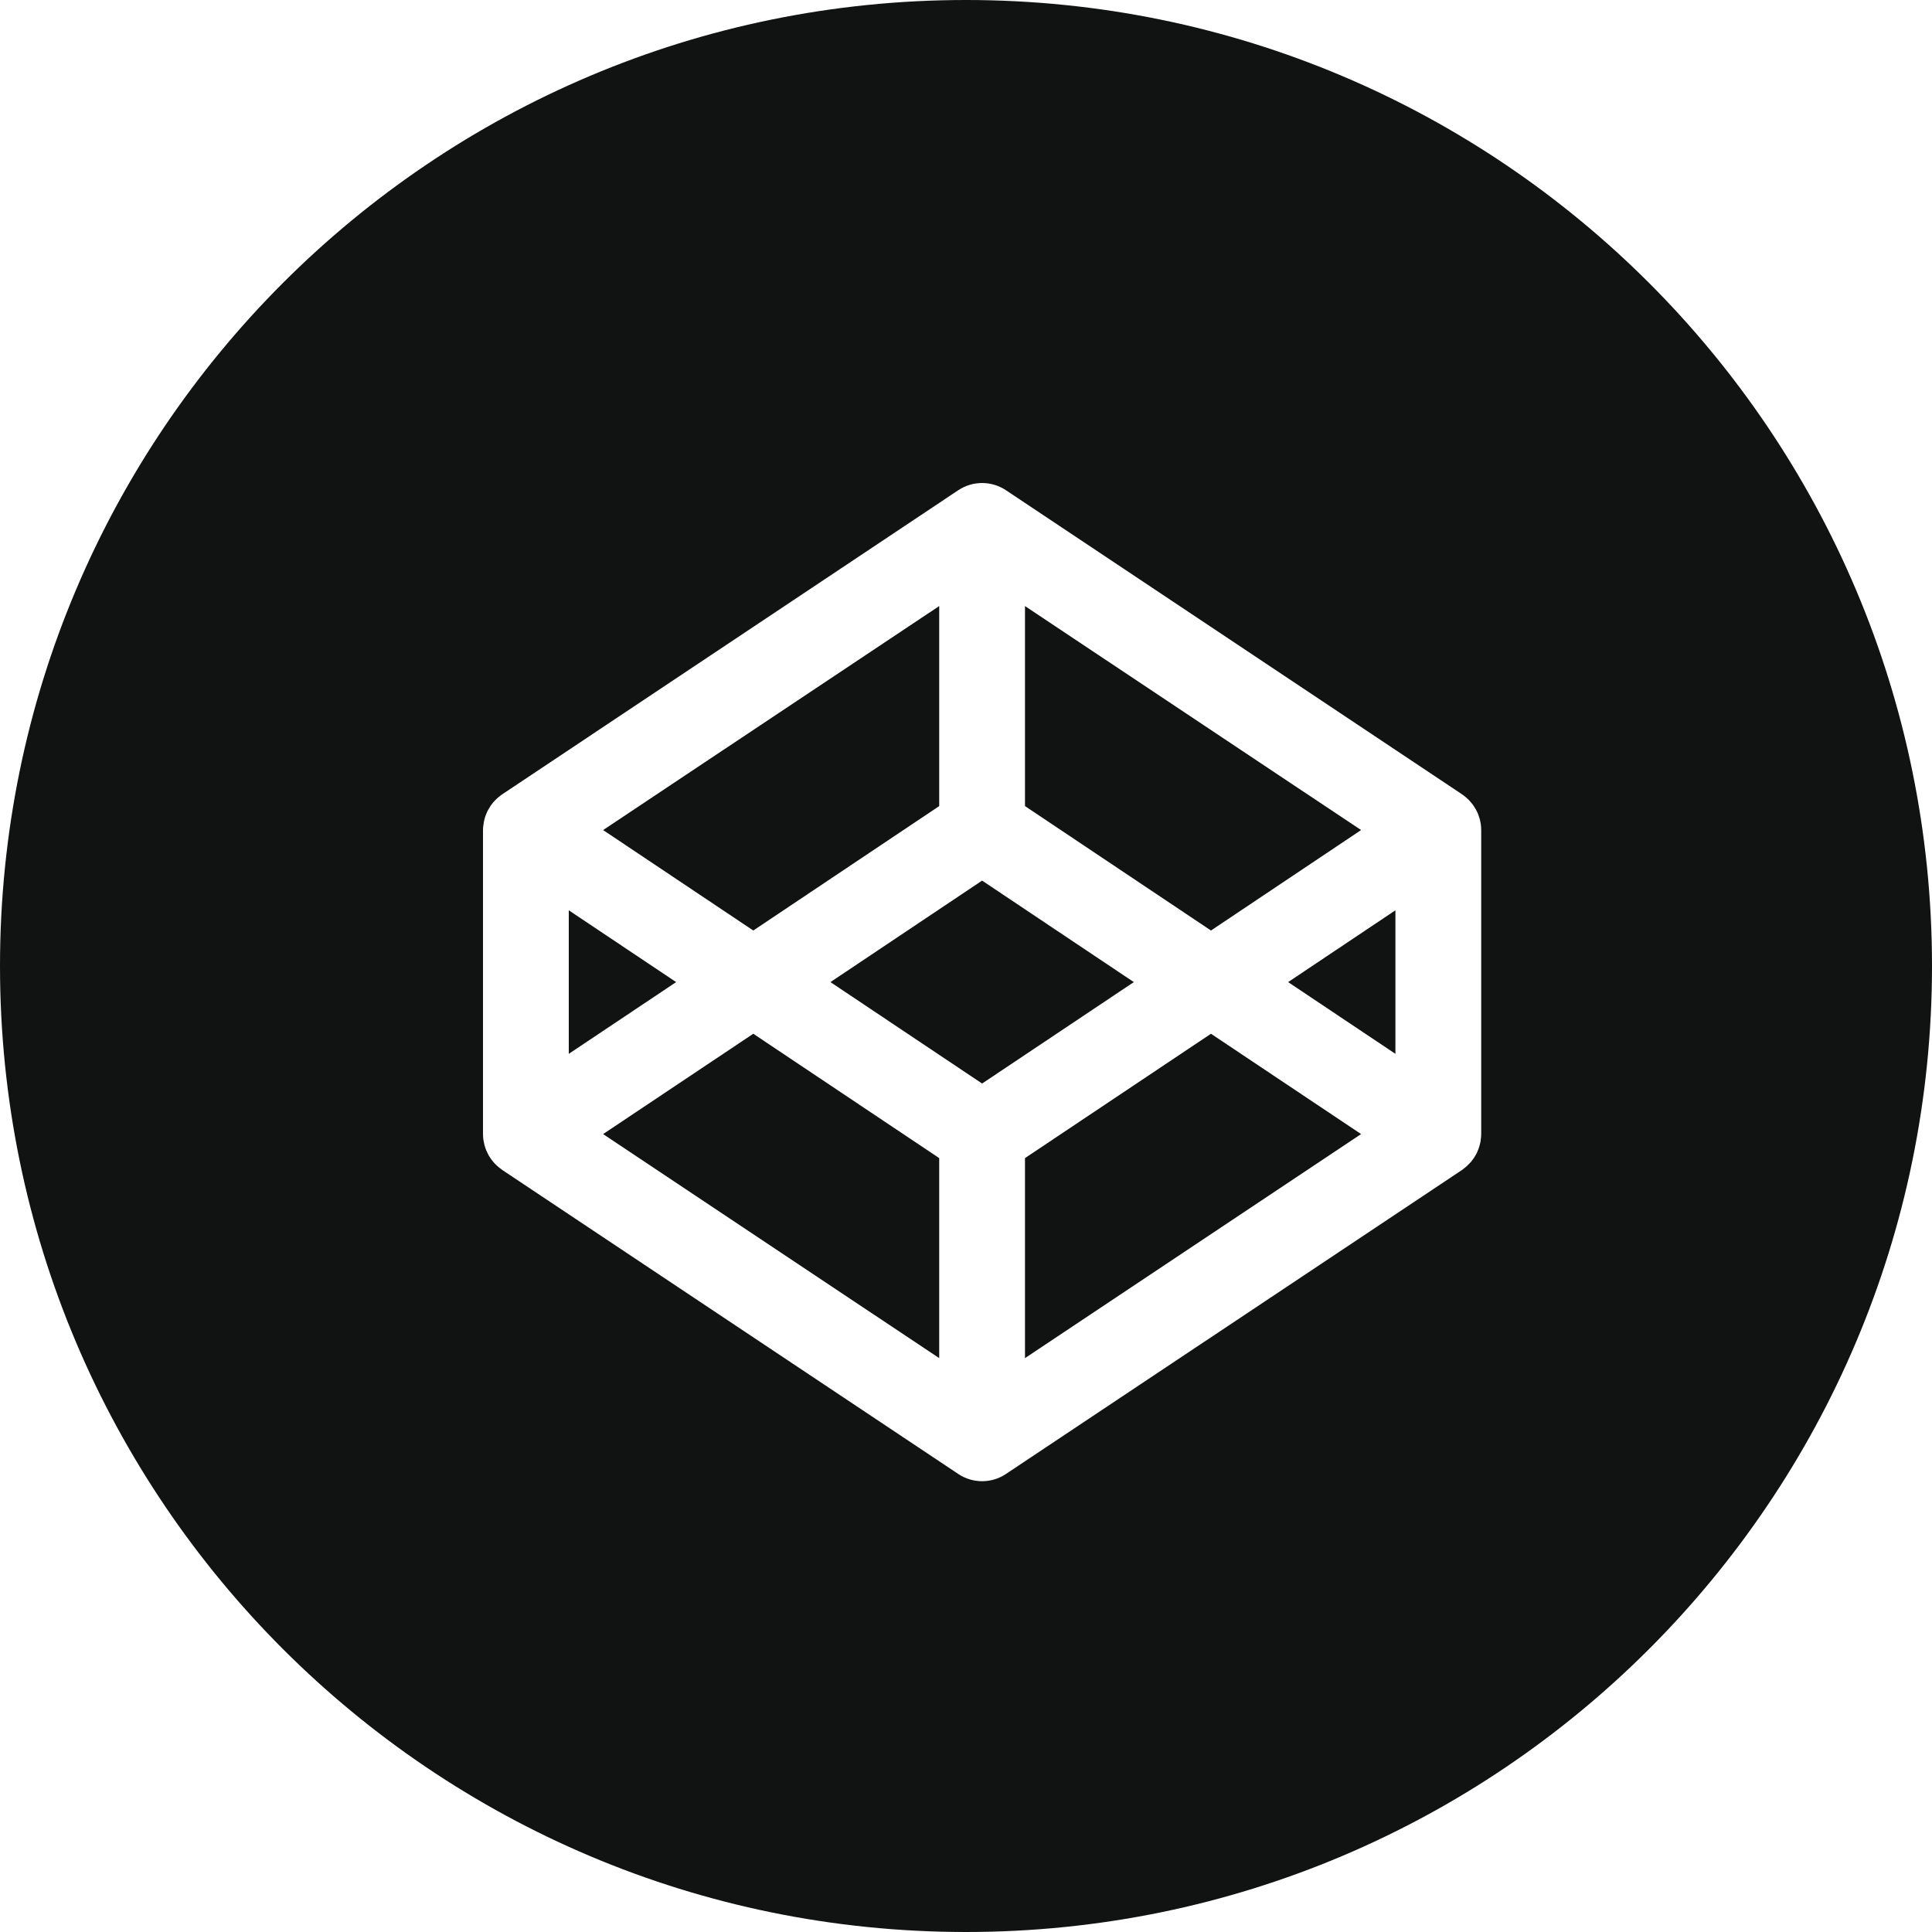 <svg width="30" height="30" viewBox="0 0 30 30" fill="none" xmlns="http://www.w3.org/2000/svg">
<path fill-rule="evenodd" clip-rule="evenodd" d="M15 0C6.716 0 0 6.716 0 15C0 23.284 6.716 30 15 30C23.284 30 30 23.284 30 15C30 6.716 23.284 0 15 0ZM22.95 12.636C22.956 12.652 22.961 12.668 22.977 12.717C22.982 12.735 22.985 12.753 22.994 12.798L22.994 12.802C22.998 12.83 23 12.859 23 12.889V17.611C23 17.64 22.998 17.669 22.989 17.727C22.985 17.746 22.982 17.764 22.967 17.815C22.961 17.831 22.956 17.848 22.935 17.896C22.928 17.911 22.921 17.926 22.893 17.971C22.884 17.985 22.875 17.998 22.842 18.041C22.831 18.053 22.82 18.065 22.782 18.102C22.775 18.109 22.767 18.116 22.759 18.122C22.755 18.126 22.75 18.131 22.745 18.134C22.742 18.136 22.74 18.138 22.737 18.14C22.729 18.146 22.72 18.154 22.704 18.166L15.62 22.888C15.508 22.963 15.379 23 15.25 23C15.121 23 14.992 22.963 14.88 22.888L7.797 18.166C7.795 18.164 7.794 18.163 7.79 18.16C7.785 18.156 7.775 18.149 7.756 18.134C7.743 18.124 7.73 18.114 7.691 18.076C7.68 18.065 7.669 18.053 7.635 18.011C7.625 17.998 7.616 17.985 7.588 17.941C7.58 17.926 7.573 17.911 7.551 17.864C7.544 17.848 7.539 17.831 7.523 17.783C7.518 17.764 7.515 17.746 7.506 17.698C7.502 17.669 7.5 17.64 7.5 17.611V12.889C7.5 12.859 7.502 12.83 7.512 12.773C7.515 12.754 7.518 12.735 7.533 12.685C7.539 12.668 7.544 12.652 7.565 12.604C7.573 12.588 7.58 12.574 7.608 12.529C7.616 12.515 7.625 12.501 7.658 12.46C7.669 12.447 7.68 12.435 7.718 12.398C7.73 12.386 7.743 12.376 7.756 12.366C7.765 12.358 7.775 12.35 7.797 12.335L14.88 7.612C15.105 7.463 15.396 7.463 15.62 7.612L22.704 12.335C22.706 12.336 22.707 12.337 22.713 12.341C22.718 12.346 22.728 12.353 22.745 12.366C22.757 12.376 22.77 12.386 22.809 12.423C22.82 12.435 22.831 12.447 22.865 12.488C22.875 12.501 22.884 12.515 22.912 12.56C22.921 12.574 22.928 12.588 22.95 12.636Z" fill="#111212"/>
<path fill-rule="evenodd" clip-rule="evenodd" d="M15.916 9.411L21.135 12.889L18.804 14.449L15.916 12.517V9.411ZM15.25 16.825L12.895 15.25L15.25 13.674L17.606 15.25L15.25 16.825ZM15.916 17.983V21.089L21.135 17.61L18.804 16.052L15.916 17.983ZM21.668 16.364L20.002 15.25L21.668 14.135V16.364ZM9.365 17.61L14.584 21.089V17.983L11.697 16.052L9.365 17.61ZM8.832 14.135L10.499 15.25L8.832 16.364V14.135ZM14.584 12.517V9.411L9.365 12.889L11.697 14.449L14.584 12.517Z" fill="#111212"/>
</svg>
